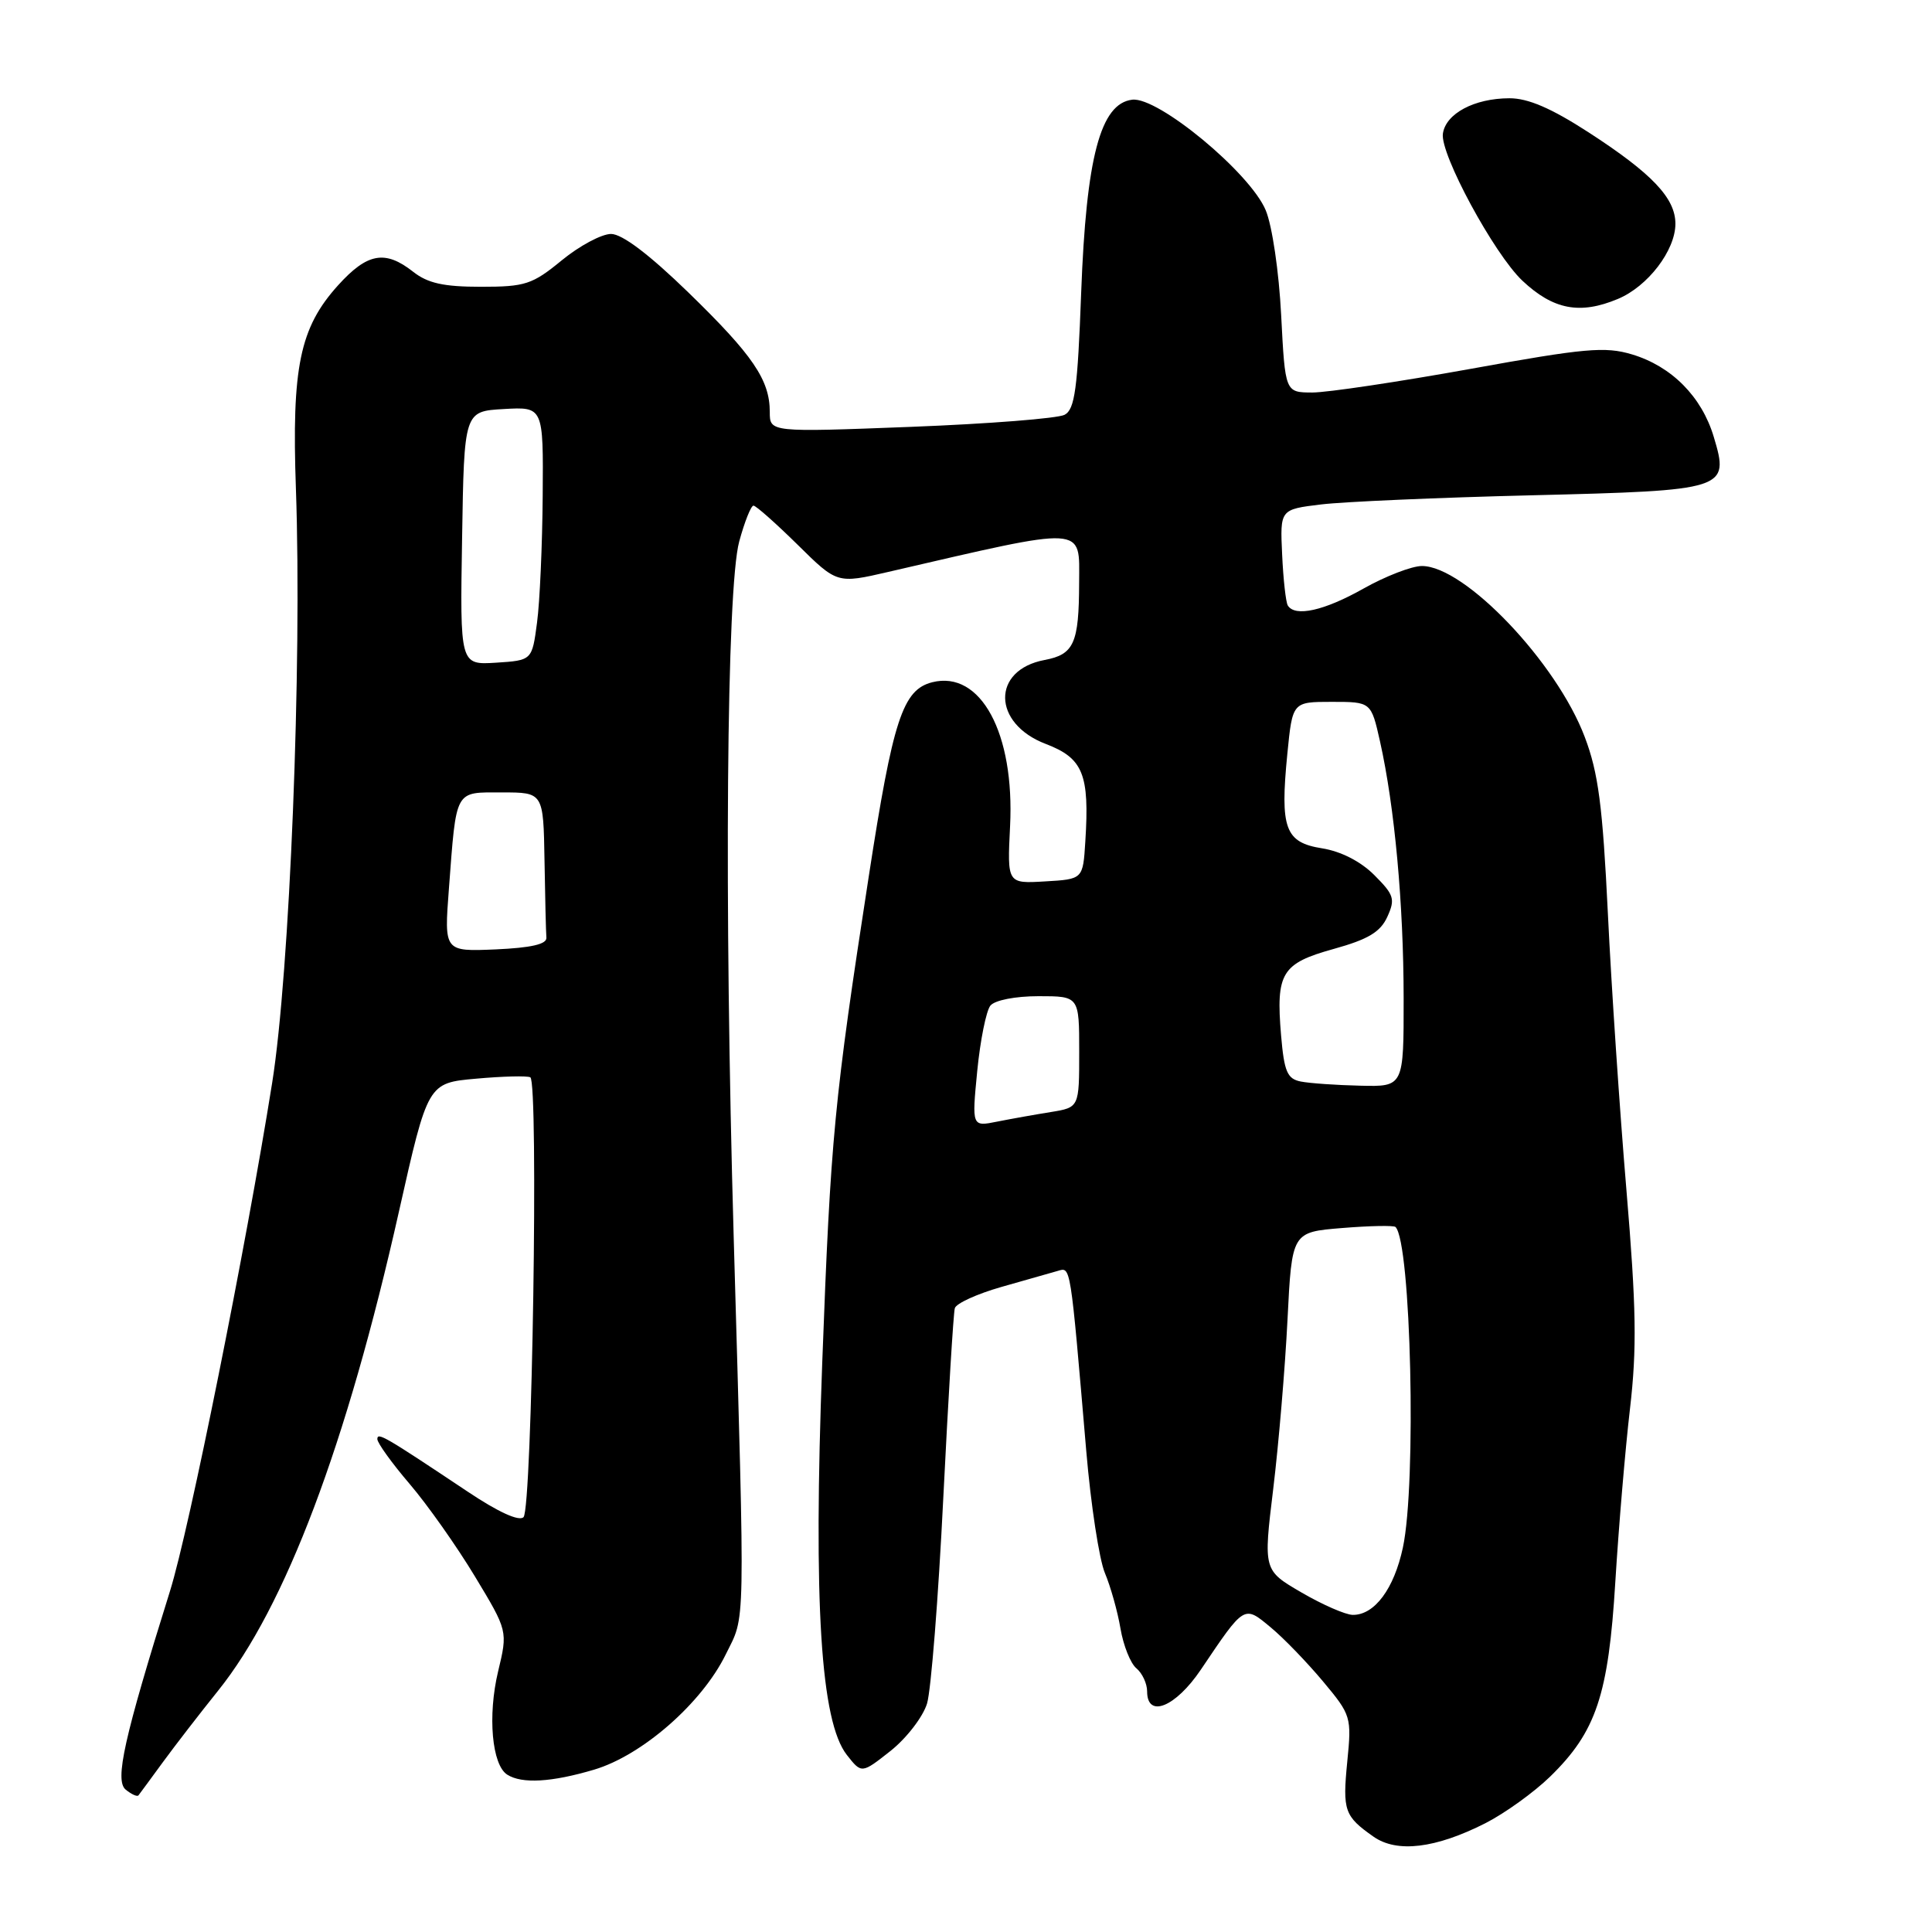 <?xml version="1.0" encoding="UTF-8" standalone="no"?>
<!DOCTYPE svg PUBLIC "-//W3C//DTD SVG 1.1//EN" "http://www.w3.org/Graphics/SVG/1.1/DTD/svg11.dtd" >
<svg xmlns="http://www.w3.org/2000/svg" xmlns:xlink="http://www.w3.org/1999/xlink" version="1.1" viewBox="0 0 256 256">
 <g >
 <path fill="currentColor"
d=" M 196.83 241.58 C 199.40 240.27 203.25 237.50 205.39 235.42 C 211.50 229.47 213.13 224.61 214.04 209.58 C 214.48 202.39 215.35 192.08 215.98 186.68 C 216.91 178.69 216.82 173.28 215.51 157.68 C 214.62 147.13 213.51 130.62 213.05 121.00 C 212.36 106.81 211.79 102.40 209.99 97.66 C 206.26 87.77 194.09 75.00 188.41 75.00 C 187.07 75.00 183.58 76.35 180.65 78.00 C 175.47 80.92 171.60 81.79 170.64 80.23 C 170.38 79.81 170.04 76.77 169.89 73.48 C 169.61 67.50 169.61 67.50 175.06 66.84 C 178.05 66.48 190.59 65.93 202.93 65.63 C 228.85 64.99 229.18 64.88 227.08 57.88 C 225.49 52.56 221.49 48.53 216.25 46.96 C 212.68 45.89 210.02 46.13 194.84 48.88 C 185.30 50.60 175.88 52.01 173.89 52.01 C 170.29 52.00 170.29 52.00 169.76 41.75 C 169.47 36.02 168.57 29.89 167.71 27.85 C 165.64 22.89 153.45 12.80 150.03 13.21 C 145.81 13.71 143.93 20.83 143.26 38.80 C 142.79 51.51 142.42 54.24 141.07 54.96 C 140.18 55.44 131.02 56.16 120.72 56.56 C 102.00 57.28 102.00 57.28 102.00 54.59 C 102.00 50.34 99.76 47.06 91.21 38.75 C 86.03 33.72 82.44 31.00 80.97 31.00 C 79.72 31.00 76.78 32.57 74.43 34.50 C 70.53 37.70 69.60 38.00 63.72 38.00 C 58.78 38.00 56.67 37.53 54.73 36.00 C 51.03 33.09 48.67 33.52 44.80 37.80 C 39.72 43.42 38.64 48.65 39.21 64.78 C 40.03 88.08 38.40 128.89 36.06 143.50 C 32.58 165.34 25.07 202.68 22.53 210.81 C 16.43 230.31 15.18 235.91 16.65 237.13 C 17.42 237.76 18.19 238.11 18.35 237.89 C 18.52 237.68 19.97 235.70 21.58 233.50 C 23.19 231.30 26.47 227.05 28.88 224.05 C 37.81 212.95 45.93 191.43 52.87 160.50 C 56.69 143.50 56.69 143.50 63.09 142.93 C 66.62 142.61 69.85 142.53 70.27 142.75 C 71.38 143.32 70.51 199.89 69.37 201.03 C 68.78 201.62 66.02 200.36 61.97 197.65 C 50.94 190.29 50.00 189.74 50.00 190.69 C 50.00 191.20 51.92 193.87 54.28 196.63 C 56.63 199.38 60.52 204.89 62.92 208.87 C 67.29 216.11 67.29 216.11 66.00 221.48 C 64.60 227.34 65.18 233.86 67.21 235.15 C 69.16 236.39 73.09 236.16 78.72 234.49 C 85.09 232.60 93.00 225.68 96.16 219.23 C 98.80 213.85 98.74 217.20 97.22 164.00 C 95.94 119.31 96.27 77.93 97.95 71.75 C 98.66 69.14 99.51 67.00 99.84 67.00 C 100.17 67.00 102.79 69.33 105.68 72.17 C 110.92 77.35 110.92 77.35 117.71 75.78 C 144.23 69.65 143.01 69.58 142.99 77.22 C 142.97 85.24 142.31 86.72 138.42 87.45 C 131.37 88.77 131.46 95.87 138.58 98.58 C 143.52 100.47 144.38 102.59 143.81 111.50 C 143.50 116.50 143.50 116.50 138.48 116.79 C 133.46 117.09 133.46 117.09 133.84 109.48 C 134.46 97.15 129.95 88.79 123.53 90.40 C 119.61 91.39 118.32 95.34 115.12 116.10 C 110.52 145.89 110.07 150.61 108.95 180.58 C 107.76 212.48 108.74 228.13 112.22 232.55 C 114.17 235.03 114.17 235.03 118.02 231.99 C 120.13 230.31 122.30 227.49 122.84 225.72 C 123.37 223.95 124.34 211.70 124.99 198.50 C 125.65 185.30 126.33 173.98 126.52 173.34 C 126.71 172.70 129.49 171.44 132.68 170.53 C 135.88 169.63 139.23 168.67 140.13 168.41 C 141.90 167.90 141.79 167.17 143.94 192.32 C 144.54 199.38 145.65 206.62 146.40 208.42 C 147.16 210.23 148.09 213.54 148.47 215.79 C 148.85 218.04 149.80 220.42 150.58 221.06 C 151.36 221.71 152.00 223.09 152.00 224.12 C 152.00 227.73 155.76 226.21 159.11 221.25 C 164.94 212.60 164.81 212.67 168.38 215.64 C 170.10 217.06 173.21 220.29 175.31 222.80 C 179.03 227.25 179.11 227.51 178.52 233.43 C 177.88 239.93 178.14 240.66 182.00 243.37 C 185.11 245.55 190.23 244.93 196.83 241.58 Z  M 214.38 39.61 C 218.34 37.96 222.00 33.18 222.00 29.65 C 222.00 26.25 218.91 22.99 210.50 17.54 C 205.56 14.34 202.47 13.01 200.00 13.02 C 195.35 13.03 191.57 15.05 191.19 17.71 C 190.80 20.40 197.98 33.66 201.72 37.19 C 205.81 41.04 209.35 41.72 214.38 39.61 Z  M 172.45 211.01 C 167.40 208.07 167.40 208.07 168.71 197.28 C 169.43 191.35 170.28 181.27 170.60 174.88 C 171.18 163.26 171.18 163.26 177.84 162.72 C 181.50 162.42 184.68 162.36 184.91 162.58 C 186.97 164.60 187.71 196.58 185.89 205.06 C 184.72 210.53 182.13 214.01 179.25 213.98 C 178.29 213.97 175.23 212.63 172.45 211.01 Z  M 129.49 141.90 C 129.89 137.83 130.68 133.94 131.23 133.25 C 131.82 132.53 134.53 132.00 137.62 132.00 C 143.00 132.00 143.00 132.00 143.00 139.37 C 143.00 146.74 143.00 146.74 139.25 147.35 C 137.19 147.68 133.99 148.25 132.13 148.62 C 128.77 149.30 128.77 149.30 129.49 141.90 Z  M 172.37 143.31 C 170.57 142.96 170.16 142.01 169.75 137.20 C 169.05 128.91 169.81 127.66 176.72 125.74 C 181.29 124.47 182.91 123.50 183.83 121.48 C 184.90 119.13 184.72 118.57 182.11 115.96 C 180.31 114.15 177.69 112.81 175.19 112.41 C 170.27 111.63 169.60 109.80 170.58 99.88 C 171.26 93.00 171.26 93.00 176.47 93.00 C 181.68 93.00 181.68 93.00 182.86 98.25 C 184.80 106.92 185.98 119.80 185.99 132.25 C 186.00 144.00 186.00 144.00 180.25 143.86 C 177.09 143.79 173.54 143.54 172.37 143.31 Z  M 59.48 117.80 C 60.49 104.44 60.19 105.00 66.52 105.00 C 72.00 105.00 72.00 105.00 72.15 114.00 C 72.23 118.95 72.34 123.56 72.40 124.25 C 72.47 125.11 70.38 125.59 65.68 125.80 C 58.85 126.09 58.85 126.09 59.48 117.80 Z  M 61.23 71.31 C 61.50 54.50 61.50 54.50 66.75 54.20 C 72.00 53.90 72.00 53.90 71.91 65.70 C 71.86 72.19 71.53 79.75 71.16 82.50 C 70.50 87.50 70.50 87.50 65.73 87.81 C 60.95 88.11 60.95 88.11 61.23 71.31 Z "/>
</g>
</svg>